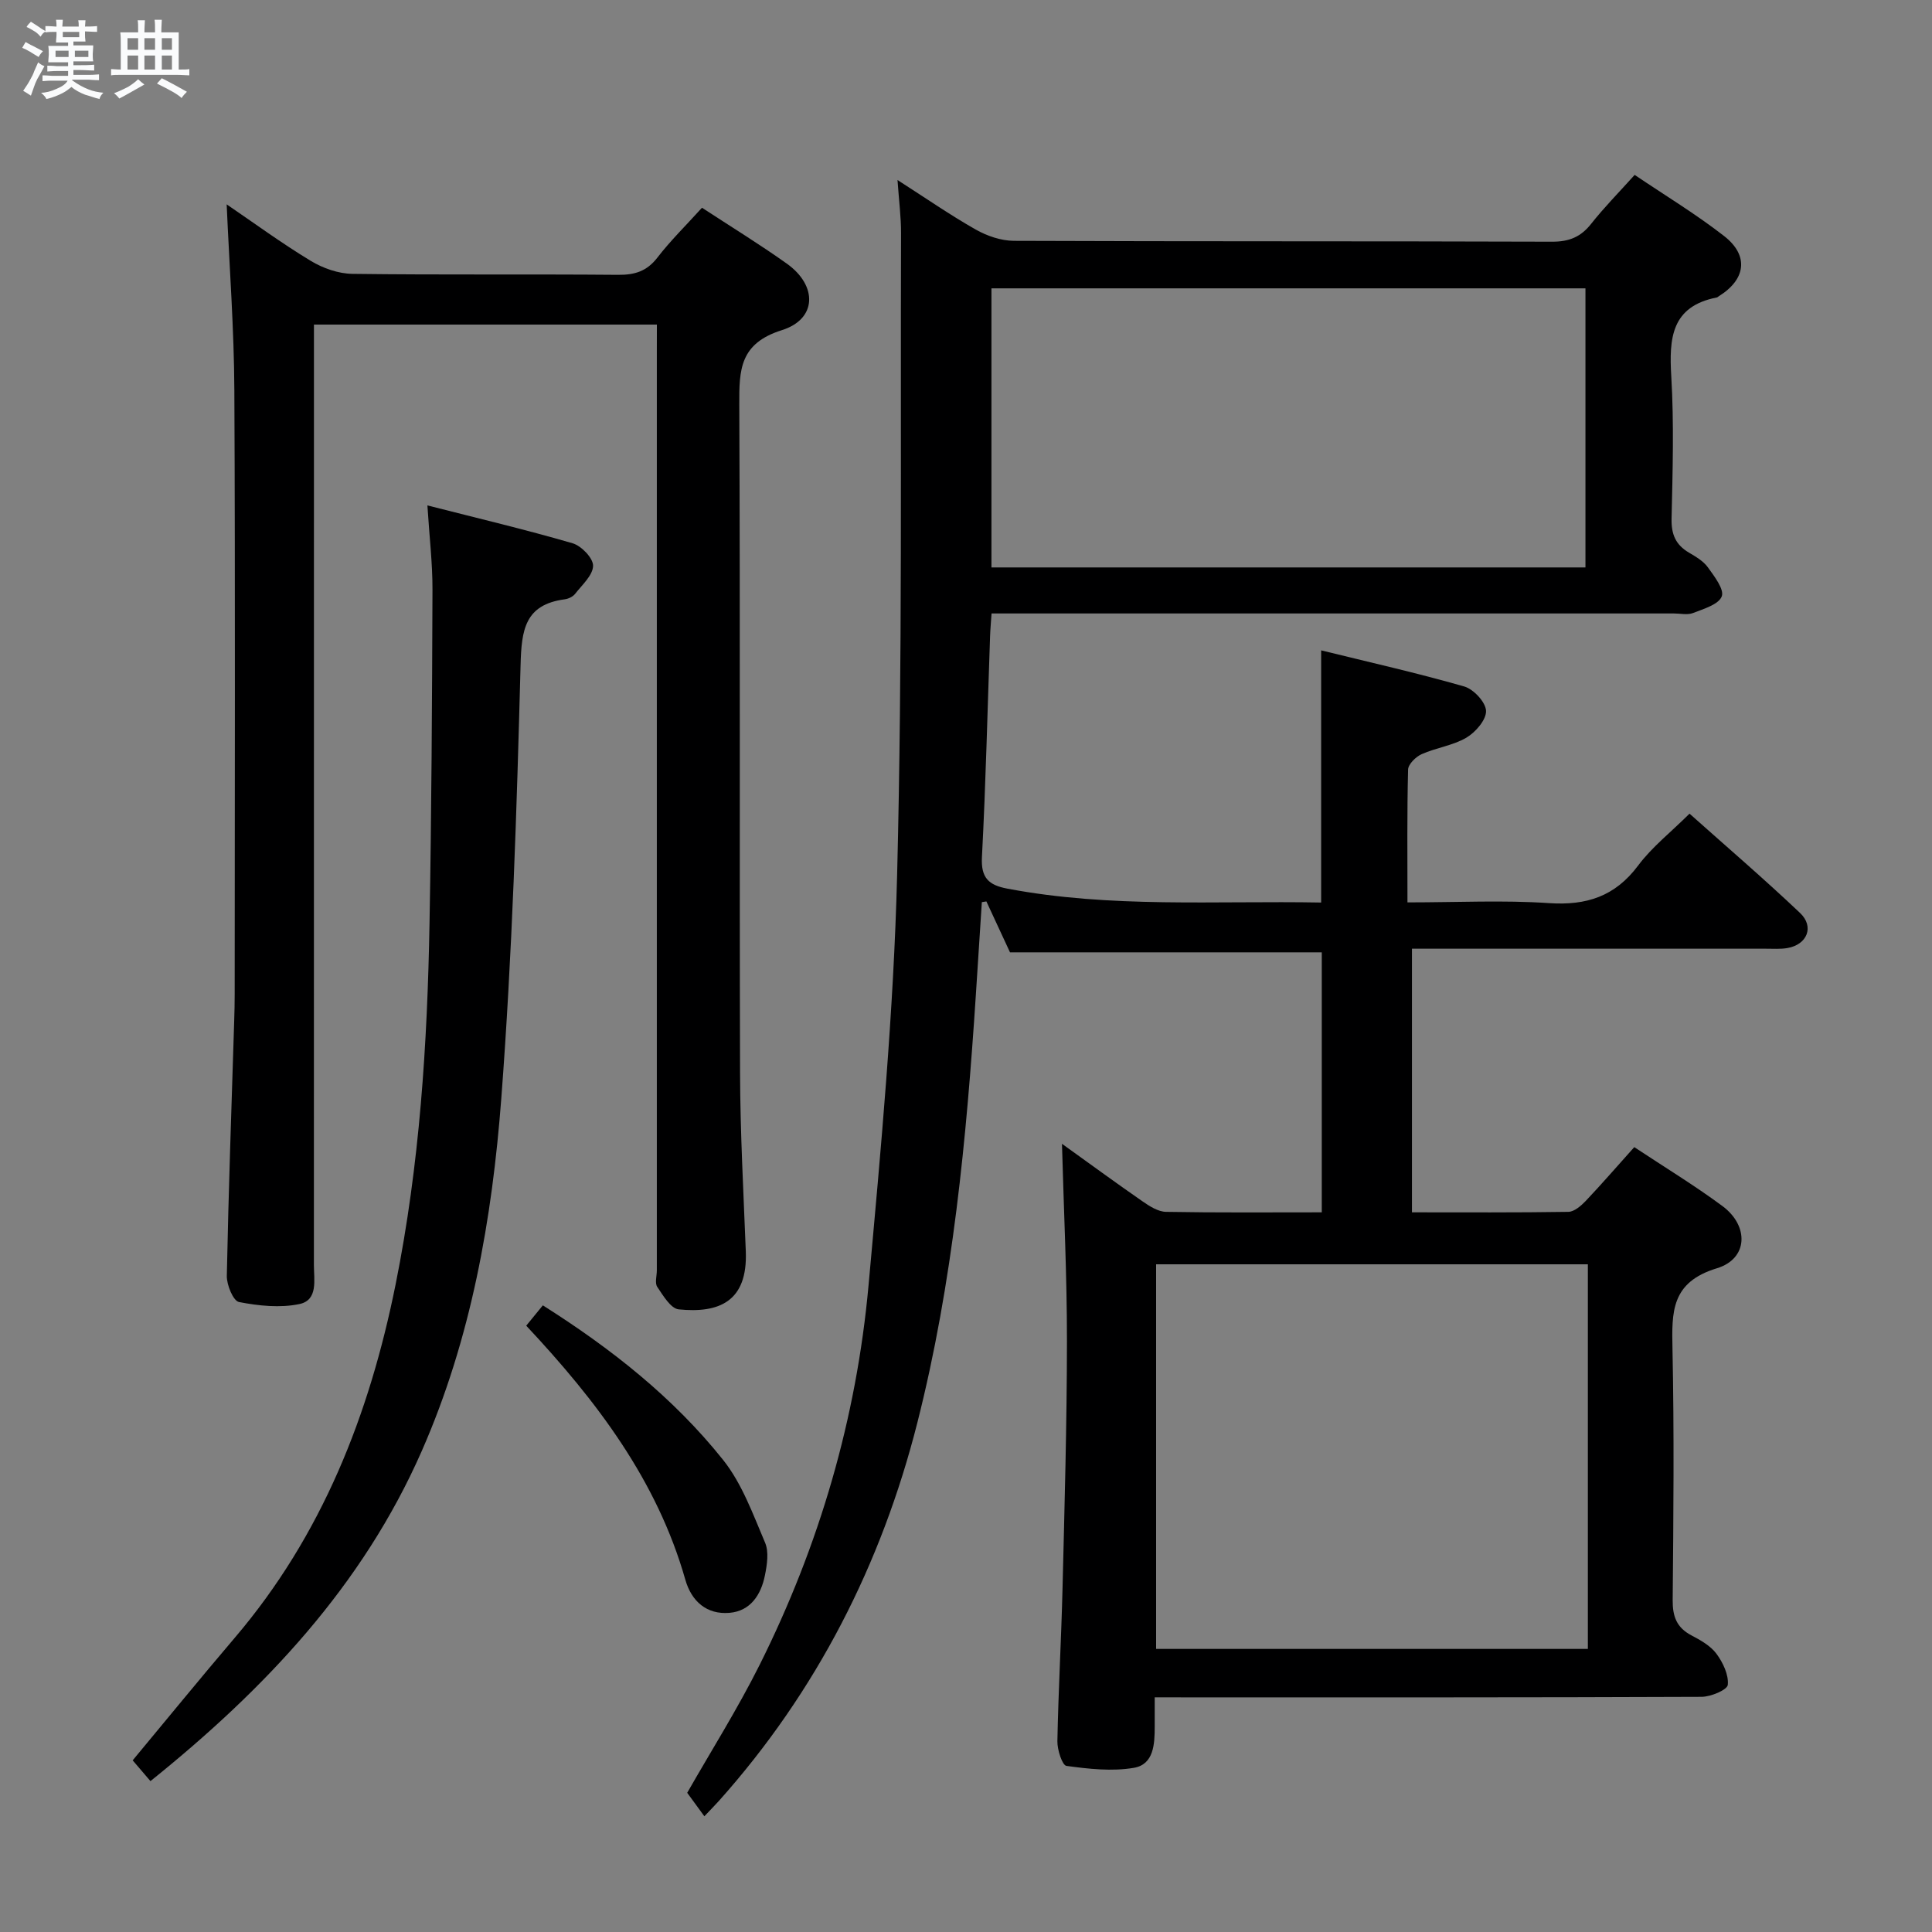 <svg enable-background="new 0 0 400 400" viewBox="0 0 400 400" xmlns="http://www.w3.org/2000/svg"><rect x="0" y="0" width="400" height="400" fill="#808080" stroke="none"/><path d="m6.8 9.5c.6.3 1.3.7 2.1 1.1-.4.4-.7.8-.9 1.2-.7-.4-1.3-.8-1.8-1.1s-1.1-.6-1.6-.8c.2-.4.5-.8.7-1.2.4.2.8.5 1.5.8zm.9 6.9c-.3.6-.5 1.1-.7 1.7s-.4 1.1-.6 1.7c-.6-.4-1.1-.7-1.6-1 .7-1 1.2-1.8 1.5-2.4.3-.5.6-1.1.8-1.7.3-.6.5-1.2.8-1.8.3.3.8.6 1.3.8-.7 1.3-1.2 2.2-1.5 2.7zm.1-11c.4.3 1 .7 1.7 1.1-.5.2-.8.6-1.1 1.1-.5-.6-1-1-1.4-1.2s-.9-.6-1.5-.8c.2-.4.5-.7.9-1.1.5.3.9.6 1.4.9zm10.5 13.1c1 .4 2 .6 3.1.7-.4.4-.7.8-.8 1.3-.9-.2-1.9-.6-3-.9-1-.4-2-.9-2.8-1.6-.5.4-1.1.9-1.9 1.3s-1.9.9-3.3 1.2c-.1-.3-.5-.8-1.1-1.3 1 0 2.1-.3 3.2-.8 1.2-.5 1.9-1 2.3-1.7h-3.2c-.4 0-1 0-2 .1v-1.2c1 0 1.7.1 2 .1h3.3v-1h-2.3c-.2 0-.9 0-2 .1v-1.2c1.2 0 1.9.1 2 .1h2.3v-.8h-4.1c0-.7.1-1.2.1-1.6 0-.5 0-1.1-.1-1.8h4.1v-.7h-2.5c0-.6.1-1.1.1-1.6v-.6h-.5c-.4 0-1 0-1.8.1v-1.3c1.2 0 1.9.1 2.1.1h.2c0-.3 0-.8-.1-1.4h1.4c0 .6-.1 1-.1 1.4h3.4c0-.4 0-.8-.1-1.3h1.5c0 .4-.1.9-.1 1.3.7 0 1.5 0 2.5-.1v1.2c-1 0-1.8-.1-2.5-.1v.6c0 .3 0 .8.1 1.5h-2.5v.8h4.1c0 .7-.1 1.3-.1 1.8s0 1 .1 1.5h-4.1v.8h1.4c.8 0 1.8 0 2.9-.1v1.2c-1 0-1.9-.1-2.8-.1h-1.5v1h3.2c.3 0 1 0 2.1-.1v1.2c-1.1 0-1.8-.1-2.1-.1h-3.4l-.1.1c1.4 1 2.4 1.5 3.4 1.9zm-4.1-6.7v-1.3h-2.7v1.3zm2.2-4.1v-1.1h-3.4v1.1zm1.9 4.1v-1.3h-2.8v1.3z" fill="#fafbfc"/><path d="m37 6.7v2.3 5.4c1 0 1.8 0 2.2-.1v1.3c-.6 0-1.5-.1-2.5-.1h-11.9c-.7 0-1.3 0-1.8.1v-1.3c.5 0 1.1.1 2 .1v-5.2c0-1 0-1.8-.1-2.5h3.7c0-1.3 0-2.1-.1-2.5h1.5c0 .4-.1 1.3-.1 2.5h2.2c0-1.2 0-2.1-.1-2.6h1.5c0 .4-.1 1.3-.1 2.6zm-12.3 13.7c-.3-.4-.7-.8-1.1-1.1 1.1-.4 2.1-.9 2.9-1.3.8-.5 1.5-1 2.1-1.6.4.4.9.8 1.3 1.1-2.5 1.4-4.2 2.4-5.2 2.9zm3.9-10.1v-2.4h-2.2v2.4zm0 4.1v-2.9h-2.2v2.9zm3.5-4.1v-2.4h-2.2v2.4zm0 4.1v-2.9h-2.2v2.9zm.4 2.9 1-1.1c.6.3 1.4.7 2.5 1.3s2 1.1 2.7 1.5c-.4.4-.8.8-1.1 1.3-.8-.8-2.5-1.7-5.1-3zm3.1-7v-2.4h-2.1v2.4zm0 4.1v-2.9h-2.1v2.9z" fill="#fafbfc"/><g fill="#000001"><path d="m239.07 351.41v6.07c0 3.61-.18 7.83-4.32 8.53-4.52.77-9.34.23-13.95-.4-.88-.12-1.91-3.34-1.88-5.11.2-10.48.8-20.95 1.06-31.43.42-17.14.91-34.28.92-51.41.01-13.56-.66-27.11-1.03-40.85 5.39 3.87 11 7.98 16.71 11.94 1.44 1 3.2 2.12 4.83 2.15 10.64.19 21.28.1 32.25.1 0-18.19 0-36.08 0-53.83-21.33 0-42.58 0-64.55 0-1.35-2.92-3.12-6.73-4.89-10.54-.31.05-.62.1-.94.15-.41 6.35-.81 12.7-1.23 19.05-1.95 29.86-4.75 59.65-12.12 88.71-7.42 29.27-20.84 55.65-41.09 78.32-.77.86-1.58 1.67-3.01 3.18-1.27-1.74-2.43-3.33-3.55-4.86 4.94-8.66 10.43-17.36 15.01-26.52 12.36-24.74 20.03-51.01 22.53-78.52 2.57-28.29 5.21-56.65 5.92-85.02 1.12-44.27.66-88.58.81-132.88.01-3.28-.42-6.55-.73-10.97 5.94 3.81 10.94 7.28 16.22 10.27 2.32 1.31 5.2 2.3 7.83 2.32 37.16.15 74.32.05 111.48.18 3.51.01 5.93-.97 8.08-3.7 2.67-3.38 5.71-6.46 9.01-10.13 6.29 4.25 12.68 8.11 18.52 12.66 5.19 4.05 4.5 8.99-1.1 12.46-.14.09-.27.23-.43.26-9.42 1.85-9.88 8.45-9.41 16.34.58 9.8.28 19.66.06 29.48-.07 3.23.86 5.39 3.59 7 1.42.84 2.99 1.75 3.92 3.04 1.34 1.86 3.44 4.59 2.88 6.03-.66 1.69-3.76 2.58-5.95 3.44-1.16.45-2.64.09-3.97.09-44.99 0-89.98 0-134.97 0-1.98 0-3.95 0-6.29 0-.11 1.71-.25 3.15-.3 4.58-.54 15.29-.89 30.59-1.69 45.86-.23 4.3 1.38 5.8 5.25 6.53 21.43 4.07 43.07 2.48 64.98 2.88 0-17.37 0-34.39 0-52.21 9.9 2.44 19.85 4.67 29.63 7.48 1.94.56 4.45 3.26 4.51 5.05.06 1.85-2.17 4.42-4.06 5.54-2.79 1.64-6.26 2.08-9.27 3.42-1.21.54-2.78 2.08-2.81 3.19-.23 8.95-.13 17.9-.13 27.5 10.4 0 19.87-.49 29.27.15 7.78.53 13.71-1.38 18.49-7.78 2.85-3.82 6.74-6.87 10.64-10.74 7.64 6.82 15.44 13.5 22.88 20.56 3 2.84 1.48 6.55-2.6 7.26-1.46.26-2.99.13-4.49.14-22.5.01-44.99 0-67.49 0-1.81 0-3.61 0-5.77 0v54.58c10.83 0 21.61.07 32.38-.1 1.22-.02 2.62-1.24 3.58-2.24 3.31-3.49 6.46-7.14 10.07-11.16 6.21 4.12 12.43 7.89 18.25 12.2 5.53 4.09 5.35 10.91-1.14 12.88-9.51 2.89-9.36 9.05-9.2 16.71.36 17.32.2 34.66.04 51.99-.03 3.39.82 5.69 3.87 7.3 1.9 1 3.97 2.16 5.19 3.81 1.35 1.82 2.56 4.37 2.35 6.44-.11 1.04-3.52 2.48-5.44 2.48-35.66.15-71.32.11-106.98.11-1.93-.01-3.88-.01-6.23-.01zm-33.8-291.71v57.78h122.98c0-19.39 0-38.44 0-57.78-41.05 0-81.77 0-122.98 0zm34.09 202.06v79.63h89.39c0-26.72 0-53 0-79.63-29.89 0-59.59 0-89.39 0z"/><path d="m136 67.2c-23.9 0-47.03 0-71 0v5.77c0 62.97 0 125.94-.01 188.92 0 3.09.91 7.28-3 8.1-4 .84-8.44.37-12.51-.42-1.19-.23-2.56-3.54-2.52-5.42.35-17.62.98-35.24 1.53-52.86.06-1.83.1-3.66.1-5.49.01-41.65.13-83.3-.07-124.94-.06-12.75-1.02-25.5-1.59-38.55 5.52 3.76 11.3 8 17.41 11.7 2.53 1.53 5.74 2.66 8.66 2.69 18.32.24 36.65.04 54.97.2 3.45.03 5.94-.73 8.13-3.56 2.72-3.53 5.94-6.68 9.24-10.33 5.99 3.92 11.91 7.55 17.56 11.57 6.37 4.53 6.29 11.47-1.01 13.77-8.73 2.75-8.86 8.17-8.83 15.38.21 46.14.02 92.29.16 138.44.04 12.3.71 24.61 1.19 36.91.41 10.44-5.59 12.85-13.89 12.01-1.65-.17-3.23-2.86-4.44-4.65-.54-.8-.09-2.27-.09-3.44 0-63.3 0-126.61 0-189.91.01-1.81.01-3.62.01-5.89z"/><path d="m31.15 368.76c-1.51-1.76-2.57-3-3.68-4.3 7.12-8.56 14.04-17.05 21.14-25.38 18.09-21.23 27.87-46.19 33.3-73.17 4.97-24.72 6.58-49.75 7.02-74.88.41-22.97.53-45.95.61-68.92.02-5.46-.64-10.92-1.05-17.47 10.42 2.66 20.31 5 30.06 7.84 1.82.53 4.27 3.08 4.24 4.66-.03 1.96-2.27 3.95-3.71 5.8-.46.59-1.39 1.04-2.16 1.14-8.25 1.1-8.95 6.3-9.14 13.6-.79 29.92-1.72 59.88-3.99 89.72-1.9 25.01-6.24 49.75-16.48 73.04-12.26 27.88-32.38 49.2-56.16 68.32z"/><path d="m108.95 274.47c1.22-1.49 2.26-2.76 3.44-4.21 14.11 8.92 27.02 19.08 37.33 32.01 3.91 4.91 6.17 11.23 8.68 17.12.82 1.92.41 4.57-.03 6.77-.8 3.99-2.97 7.39-7.33 7.76-4.72.4-7.87-2.37-9.15-6.86-5.85-20.56-18.32-36.98-32.94-52.59z"/></g></svg>